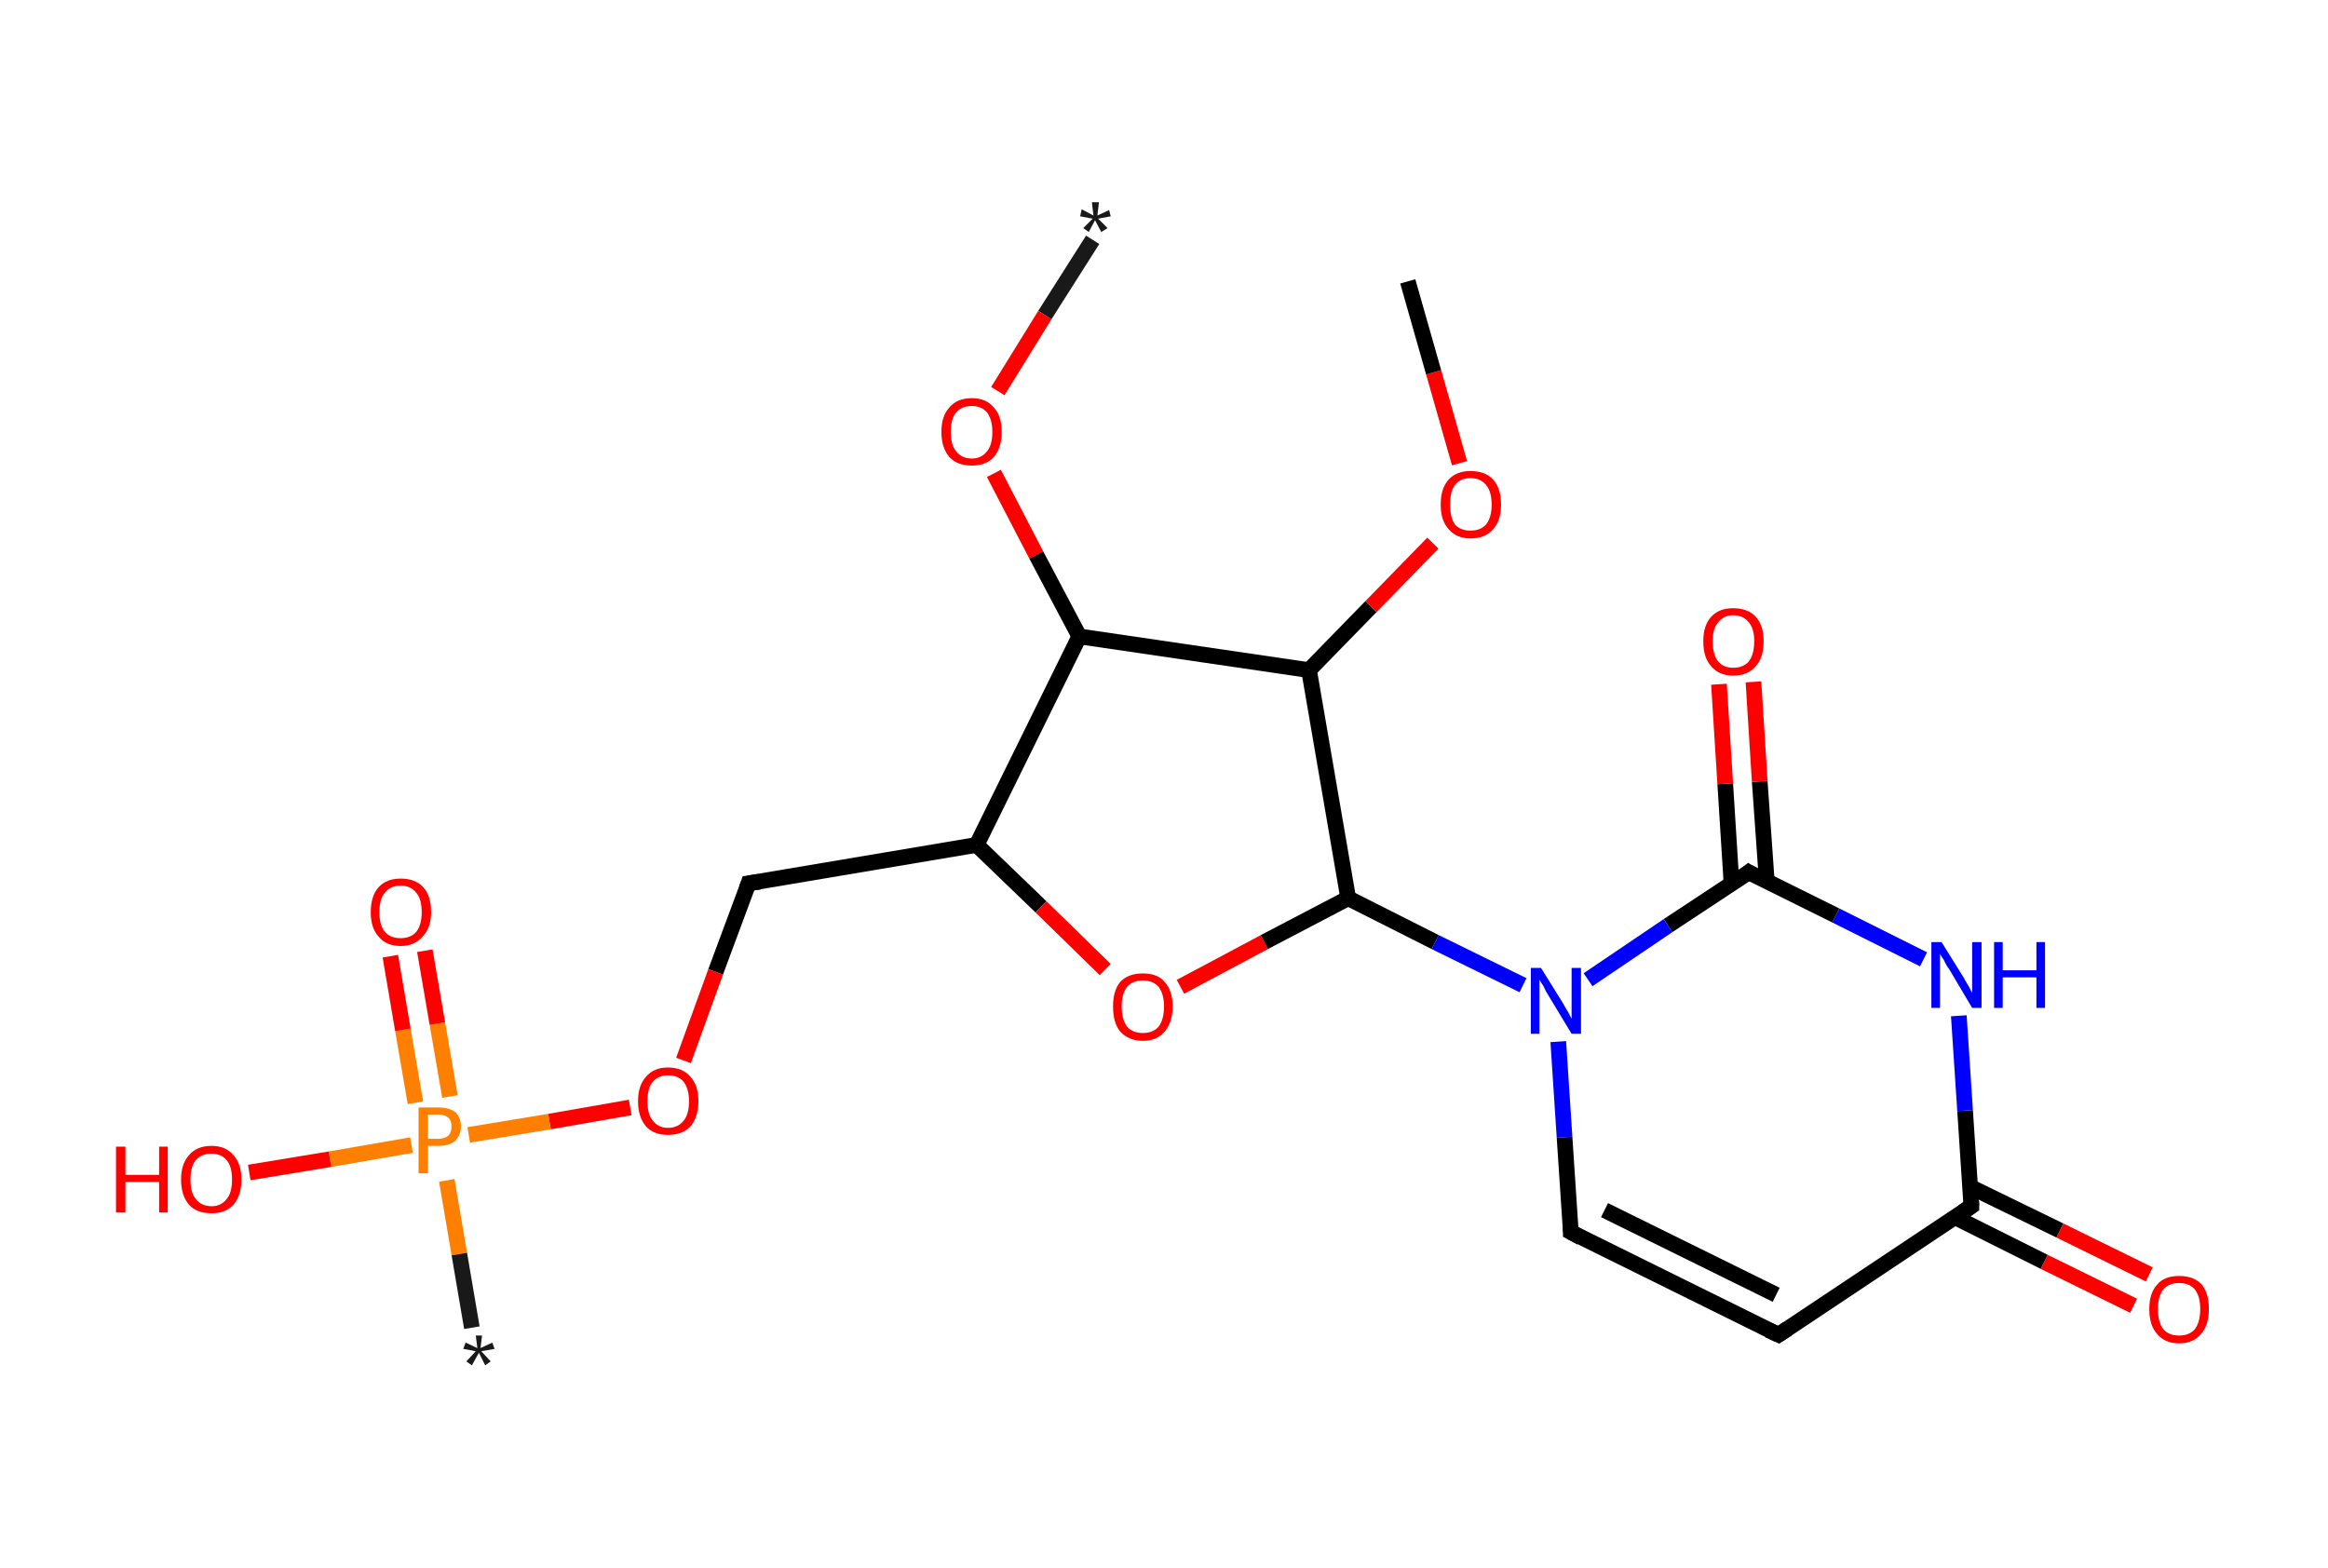 <?xml version='1.0' encoding='ASCII' standalone='yes'?>
<svg xmlns="http://www.w3.org/2000/svg" xmlns:rdkit="http://www.rdkit.org/xml" xmlns:xlink="http://www.w3.org/1999/xlink" version="1.1" baseProfile="full" xml:space="preserve" width="297px" height="200px" viewBox="0 0 297 200">
<!-- END OF HEADER -->
<rect style="opacity:1.0;fill:#FFFFFF;stroke:none" width="297.0" height="200.0" x="0.0" y="0.0"> </rect>
<path class="bond-0 atom-0 atom-1" d="M 139.4,30.6 L 133.3,40.2" style="fill:none;fill-rule:evenodd;stroke:#191919;stroke-width:2.0px;stroke-linecap:butt;stroke-linejoin:miter;stroke-opacity:1"/>
<path class="bond-0 atom-0 atom-1" d="M 133.3,40.2 L 127.3,49.9" style="fill:none;fill-rule:evenodd;stroke:#FF0000;stroke-width:2.0px;stroke-linecap:butt;stroke-linejoin:miter;stroke-opacity:1"/>
<path class="bond-1 atom-1 atom-2" d="M 126.8,60.4 L 132.2,70.8" style="fill:none;fill-rule:evenodd;stroke:#FF0000;stroke-width:2.0px;stroke-linecap:butt;stroke-linejoin:miter;stroke-opacity:1"/>
<path class="bond-1 atom-1 atom-2" d="M 132.2,70.8 L 137.7,81.2" style="fill:none;fill-rule:evenodd;stroke:#000000;stroke-width:2.0px;stroke-linecap:butt;stroke-linejoin:miter;stroke-opacity:1"/>
<path class="bond-2 atom-2 atom-3" d="M 137.7,81.2 L 124.6,107.8" style="fill:none;fill-rule:evenodd;stroke:#000000;stroke-width:2.0px;stroke-linecap:butt;stroke-linejoin:miter;stroke-opacity:1"/>
<path class="bond-3 atom-3 atom-4" d="M 124.6,107.8 L 95.5,112.7" style="fill:none;fill-rule:evenodd;stroke:#000000;stroke-width:2.0px;stroke-linecap:butt;stroke-linejoin:miter;stroke-opacity:1"/>
<path class="bond-4 atom-4 atom-5" d="M 95.5,112.7 L 91.3,124.0" style="fill:none;fill-rule:evenodd;stroke:#000000;stroke-width:2.0px;stroke-linecap:butt;stroke-linejoin:miter;stroke-opacity:1"/>
<path class="bond-4 atom-4 atom-5" d="M 91.3,124.0 L 87.2,135.3" style="fill:none;fill-rule:evenodd;stroke:#FF0000;stroke-width:2.0px;stroke-linecap:butt;stroke-linejoin:miter;stroke-opacity:1"/>
<path class="bond-5 atom-5 atom-6" d="M 80.4,141.3 L 70.1,143.1" style="fill:none;fill-rule:evenodd;stroke:#FF0000;stroke-width:2.0px;stroke-linecap:butt;stroke-linejoin:miter;stroke-opacity:1"/>
<path class="bond-5 atom-5 atom-6" d="M 70.1,143.1 L 59.8,144.8" style="fill:none;fill-rule:evenodd;stroke:#FF7F00;stroke-width:2.0px;stroke-linecap:butt;stroke-linejoin:miter;stroke-opacity:1"/>
<path class="bond-6 atom-6 atom-7" d="M 57.0,150.6 L 58.6,160.0" style="fill:none;fill-rule:evenodd;stroke:#FF7F00;stroke-width:2.0px;stroke-linecap:butt;stroke-linejoin:miter;stroke-opacity:1"/>
<path class="bond-6 atom-6 atom-7" d="M 58.6,160.0 L 60.2,169.4" style="fill:none;fill-rule:evenodd;stroke:#191919;stroke-width:2.0px;stroke-linecap:butt;stroke-linejoin:miter;stroke-opacity:1"/>
<path class="bond-7 atom-6 atom-8" d="M 57.4,139.9 L 55.8,130.6" style="fill:none;fill-rule:evenodd;stroke:#FF7F00;stroke-width:2.0px;stroke-linecap:butt;stroke-linejoin:miter;stroke-opacity:1"/>
<path class="bond-7 atom-6 atom-8" d="M 55.8,130.6 L 54.2,121.3" style="fill:none;fill-rule:evenodd;stroke:#FF0000;stroke-width:2.0px;stroke-linecap:butt;stroke-linejoin:miter;stroke-opacity:1"/>
<path class="bond-7 atom-6 atom-8" d="M 53.0,140.7 L 51.4,131.4" style="fill:none;fill-rule:evenodd;stroke:#FF7F00;stroke-width:2.0px;stroke-linecap:butt;stroke-linejoin:miter;stroke-opacity:1"/>
<path class="bond-7 atom-6 atom-8" d="M 51.4,131.4 L 49.8,122.0" style="fill:none;fill-rule:evenodd;stroke:#FF0000;stroke-width:2.0px;stroke-linecap:butt;stroke-linejoin:miter;stroke-opacity:1"/>
<path class="bond-8 atom-6 atom-9" d="M 52.5,146.1 L 42.1,147.9" style="fill:none;fill-rule:evenodd;stroke:#FF7F00;stroke-width:2.0px;stroke-linecap:butt;stroke-linejoin:miter;stroke-opacity:1"/>
<path class="bond-8 atom-6 atom-9" d="M 42.1,147.9 L 31.8,149.6" style="fill:none;fill-rule:evenodd;stroke:#FF0000;stroke-width:2.0px;stroke-linecap:butt;stroke-linejoin:miter;stroke-opacity:1"/>
<path class="bond-9 atom-3 atom-10" d="M 124.6,107.8 L 132.8,115.7" style="fill:none;fill-rule:evenodd;stroke:#000000;stroke-width:2.0px;stroke-linecap:butt;stroke-linejoin:miter;stroke-opacity:1"/>
<path class="bond-9 atom-3 atom-10" d="M 132.8,115.7 L 141.0,123.7" style="fill:none;fill-rule:evenodd;stroke:#FF0000;stroke-width:2.0px;stroke-linecap:butt;stroke-linejoin:miter;stroke-opacity:1"/>
<path class="bond-10 atom-10 atom-11" d="M 150.6,125.9 L 161.3,120.2" style="fill:none;fill-rule:evenodd;stroke:#FF0000;stroke-width:2.0px;stroke-linecap:butt;stroke-linejoin:miter;stroke-opacity:1"/>
<path class="bond-10 atom-10 atom-11" d="M 161.3,120.2 L 172.0,114.6" style="fill:none;fill-rule:evenodd;stroke:#000000;stroke-width:2.0px;stroke-linecap:butt;stroke-linejoin:miter;stroke-opacity:1"/>
<path class="bond-11 atom-11 atom-12" d="M 172.0,114.6 L 183.1,120.2" style="fill:none;fill-rule:evenodd;stroke:#000000;stroke-width:2.0px;stroke-linecap:butt;stroke-linejoin:miter;stroke-opacity:1"/>
<path class="bond-11 atom-11 atom-12" d="M 183.1,120.2 L 194.3,125.7" style="fill:none;fill-rule:evenodd;stroke:#0000FF;stroke-width:2.0px;stroke-linecap:butt;stroke-linejoin:miter;stroke-opacity:1"/>
<path class="bond-12 atom-12 atom-13" d="M 198.8,132.9 L 199.6,145.1" style="fill:none;fill-rule:evenodd;stroke:#0000FF;stroke-width:2.0px;stroke-linecap:butt;stroke-linejoin:miter;stroke-opacity:1"/>
<path class="bond-12 atom-12 atom-13" d="M 199.6,145.1 L 200.4,157.2" style="fill:none;fill-rule:evenodd;stroke:#000000;stroke-width:2.0px;stroke-linecap:butt;stroke-linejoin:miter;stroke-opacity:1"/>
<path class="bond-13 atom-13 atom-14" d="M 200.4,157.2 L 226.9,170.3" style="fill:none;fill-rule:evenodd;stroke:#000000;stroke-width:2.0px;stroke-linecap:butt;stroke-linejoin:miter;stroke-opacity:1"/>
<path class="bond-13 atom-13 atom-14" d="M 204.7,154.4 L 226.6,165.2" style="fill:none;fill-rule:evenodd;stroke:#000000;stroke-width:2.0px;stroke-linecap:butt;stroke-linejoin:miter;stroke-opacity:1"/>
<path class="bond-14 atom-14 atom-15" d="M 226.9,170.3 L 251.5,153.9" style="fill:none;fill-rule:evenodd;stroke:#000000;stroke-width:2.0px;stroke-linecap:butt;stroke-linejoin:miter;stroke-opacity:1"/>
<path class="bond-15 atom-15 atom-16" d="M 249.4,155.3 L 260.8,161.0" style="fill:none;fill-rule:evenodd;stroke:#000000;stroke-width:2.0px;stroke-linecap:butt;stroke-linejoin:miter;stroke-opacity:1"/>
<path class="bond-15 atom-15 atom-16" d="M 260.8,161.0 L 272.2,166.6" style="fill:none;fill-rule:evenodd;stroke:#FF0000;stroke-width:2.0px;stroke-linecap:butt;stroke-linejoin:miter;stroke-opacity:1"/>
<path class="bond-15 atom-15 atom-16" d="M 251.3,151.4 L 262.8,157.0" style="fill:none;fill-rule:evenodd;stroke:#000000;stroke-width:2.0px;stroke-linecap:butt;stroke-linejoin:miter;stroke-opacity:1"/>
<path class="bond-15 atom-15 atom-16" d="M 262.8,157.0 L 274.2,162.6" style="fill:none;fill-rule:evenodd;stroke:#FF0000;stroke-width:2.0px;stroke-linecap:butt;stroke-linejoin:miter;stroke-opacity:1"/>
<path class="bond-16 atom-15 atom-17" d="M 251.5,153.9 L 250.7,141.7" style="fill:none;fill-rule:evenodd;stroke:#000000;stroke-width:2.0px;stroke-linecap:butt;stroke-linejoin:miter;stroke-opacity:1"/>
<path class="bond-16 atom-15 atom-17" d="M 250.7,141.7 L 249.9,129.6" style="fill:none;fill-rule:evenodd;stroke:#0000FF;stroke-width:2.0px;stroke-linecap:butt;stroke-linejoin:miter;stroke-opacity:1"/>
<path class="bond-17 atom-17 atom-18" d="M 245.4,122.4 L 234.2,116.8" style="fill:none;fill-rule:evenodd;stroke:#0000FF;stroke-width:2.0px;stroke-linecap:butt;stroke-linejoin:miter;stroke-opacity:1"/>
<path class="bond-17 atom-17 atom-18" d="M 234.2,116.8 L 223.1,111.3" style="fill:none;fill-rule:evenodd;stroke:#000000;stroke-width:2.0px;stroke-linecap:butt;stroke-linejoin:miter;stroke-opacity:1"/>
<path class="bond-18 atom-18 atom-19" d="M 225.4,112.4 L 224.5,99.7" style="fill:none;fill-rule:evenodd;stroke:#000000;stroke-width:2.0px;stroke-linecap:butt;stroke-linejoin:miter;stroke-opacity:1"/>
<path class="bond-18 atom-18 atom-19" d="M 224.5,99.7 L 223.7,87.0" style="fill:none;fill-rule:evenodd;stroke:#FF0000;stroke-width:2.0px;stroke-linecap:butt;stroke-linejoin:miter;stroke-opacity:1"/>
<path class="bond-18 atom-18 atom-19" d="M 220.9,112.7 L 220.1,100.0" style="fill:none;fill-rule:evenodd;stroke:#000000;stroke-width:2.0px;stroke-linecap:butt;stroke-linejoin:miter;stroke-opacity:1"/>
<path class="bond-18 atom-18 atom-19" d="M 220.1,100.0 L 219.3,87.3" style="fill:none;fill-rule:evenodd;stroke:#FF0000;stroke-width:2.0px;stroke-linecap:butt;stroke-linejoin:miter;stroke-opacity:1"/>
<path class="bond-19 atom-11 atom-20" d="M 172.0,114.6 L 167.0,85.5" style="fill:none;fill-rule:evenodd;stroke:#000000;stroke-width:2.0px;stroke-linecap:butt;stroke-linejoin:miter;stroke-opacity:1"/>
<path class="bond-20 atom-20 atom-21" d="M 167.0,85.5 L 174.9,77.4" style="fill:none;fill-rule:evenodd;stroke:#000000;stroke-width:2.0px;stroke-linecap:butt;stroke-linejoin:miter;stroke-opacity:1"/>
<path class="bond-20 atom-20 atom-21" d="M 174.9,77.4 L 182.8,69.3" style="fill:none;fill-rule:evenodd;stroke:#FF0000;stroke-width:2.0px;stroke-linecap:butt;stroke-linejoin:miter;stroke-opacity:1"/>
<path class="bond-21 atom-21 atom-22" d="M 186.2,59.1 L 182.9,47.5" style="fill:none;fill-rule:evenodd;stroke:#FF0000;stroke-width:2.0px;stroke-linecap:butt;stroke-linejoin:miter;stroke-opacity:1"/>
<path class="bond-21 atom-21 atom-22" d="M 182.9,47.5 L 179.6,35.9" style="fill:none;fill-rule:evenodd;stroke:#000000;stroke-width:2.0px;stroke-linecap:butt;stroke-linejoin:miter;stroke-opacity:1"/>
<path class="bond-22 atom-20 atom-2" d="M 167.0,85.5 L 137.7,81.2" style="fill:none;fill-rule:evenodd;stroke:#000000;stroke-width:2.0px;stroke-linecap:butt;stroke-linejoin:miter;stroke-opacity:1"/>
<path class="bond-23 atom-18 atom-12" d="M 223.1,111.3 L 212.8,118.1" style="fill:none;fill-rule:evenodd;stroke:#000000;stroke-width:2.0px;stroke-linecap:butt;stroke-linejoin:miter;stroke-opacity:1"/>
<path class="bond-23 atom-18 atom-12" d="M 212.8,118.1 L 202.6,125.0" style="fill:none;fill-rule:evenodd;stroke:#0000FF;stroke-width:2.0px;stroke-linecap:butt;stroke-linejoin:miter;stroke-opacity:1"/>
<path d="M 96.9,112.5 L 95.5,112.7 L 95.3,113.3" style="fill:none;stroke:#000000;stroke-width:2.0px;stroke-linecap:butt;stroke-linejoin:miter;stroke-opacity:1;"/>
<path d="M 200.4,156.6 L 200.4,157.2 L 201.7,157.9" style="fill:none;stroke:#000000;stroke-width:2.0px;stroke-linecap:butt;stroke-linejoin:miter;stroke-opacity:1;"/>
<path d="M 225.6,169.7 L 226.9,170.3 L 228.1,169.5" style="fill:none;stroke:#000000;stroke-width:2.0px;stroke-linecap:butt;stroke-linejoin:miter;stroke-opacity:1;"/>
<path d="M 250.3,154.7 L 251.5,153.9 L 251.5,153.3" style="fill:none;stroke:#000000;stroke-width:2.0px;stroke-linecap:butt;stroke-linejoin:miter;stroke-opacity:1;"/>
<path d="M 223.6,111.6 L 223.1,111.3 L 222.6,111.7" style="fill:none;stroke:#000000;stroke-width:2.0px;stroke-linecap:butt;stroke-linejoin:miter;stroke-opacity:1;"/>
<path class="atom-0" d="M 138.2 29.1 L 139.4 27.9 L 137.8 27.6 L 138.0 26.7 L 139.5 27.5 L 139.3 25.8 L 140.2 25.8 L 140.0 27.5 L 141.5 26.8 L 141.7 27.6 L 140.1 27.9 L 141.3 29.1 L 140.5 29.6 L 139.7 28.1 L 138.9 29.6 L 138.2 29.1 " fill="#191919"/>
<path class="atom-1" d="M 120.1 55.1 Q 120.1 53.1, 121.1 52.0 Q 122.1 50.8, 124.0 50.8 Q 125.8 50.8, 126.8 52.0 Q 127.8 53.1, 127.8 55.1 Q 127.8 57.1, 126.8 58.3 Q 125.8 59.4, 124.0 59.4 Q 122.1 59.4, 121.1 58.3 Q 120.1 57.1, 120.1 55.1 M 124.0 58.5 Q 125.2 58.5, 125.9 57.6 Q 126.6 56.8, 126.6 55.1 Q 126.6 53.5, 125.9 52.6 Q 125.2 51.8, 124.0 51.8 Q 122.7 51.8, 122.0 52.6 Q 121.3 53.4, 121.3 55.1 Q 121.3 56.8, 122.0 57.6 Q 122.7 58.5, 124.0 58.5 " fill="#FF0000"/>
<path class="atom-5" d="M 81.4 140.5 Q 81.4 138.5, 82.4 137.4 Q 83.4 136.2, 85.2 136.2 Q 87.1 136.2, 88.1 137.4 Q 89.1 138.5, 89.1 140.5 Q 89.1 142.5, 88.1 143.7 Q 87.1 144.8, 85.2 144.8 Q 83.4 144.8, 82.4 143.7 Q 81.4 142.5, 81.4 140.5 M 85.2 143.9 Q 86.5 143.9, 87.2 143.0 Q 87.9 142.2, 87.9 140.5 Q 87.9 138.9, 87.2 138.0 Q 86.5 137.2, 85.2 137.2 Q 84.0 137.2, 83.3 138.0 Q 82.6 138.8, 82.6 140.5 Q 82.6 142.2, 83.3 143.0 Q 84.0 143.9, 85.2 143.9 " fill="#FF0000"/>
<path class="atom-6" d="M 55.9 141.3 Q 57.3 141.3, 58.1 141.9 Q 58.8 142.6, 58.8 143.7 Q 58.8 144.9, 58.0 145.6 Q 57.3 146.2, 55.9 146.2 L 54.6 146.2 L 54.6 149.7 L 53.4 149.7 L 53.4 141.3 L 55.9 141.3 M 55.9 145.3 Q 56.7 145.3, 57.2 144.9 Q 57.6 144.5, 57.6 143.7 Q 57.6 143.0, 57.2 142.6 Q 56.7 142.2, 55.9 142.2 L 54.6 142.2 L 54.6 145.3 L 55.9 145.3 " fill="#FF7F00"/>
<path class="atom-7" d="M 59.5 173.7 L 60.7 172.4 L 59.1 172.1 L 59.4 171.3 L 60.9 172.0 L 60.7 170.4 L 61.5 170.4 L 61.3 172.0 L 62.8 171.3 L 63.1 172.1 L 61.4 172.4 L 62.6 173.7 L 61.9 174.2 L 61.1 172.6 L 60.2 174.2 L 59.5 173.7 " fill="#191919"/>
<path class="atom-8" d="M 47.3 116.4 Q 47.3 114.3, 48.3 113.2 Q 49.3 112.1, 51.1 112.1 Q 53.0 112.1, 54.0 113.2 Q 55.0 114.3, 55.0 116.4 Q 55.0 118.4, 53.9 119.5 Q 52.9 120.7, 51.1 120.7 Q 49.3 120.7, 48.3 119.5 Q 47.3 118.4, 47.3 116.4 M 51.1 119.7 Q 52.4 119.7, 53.1 118.9 Q 53.8 118.0, 53.8 116.4 Q 53.8 114.7, 53.1 113.9 Q 52.4 113.0, 51.1 113.0 Q 49.8 113.0, 49.1 113.9 Q 48.4 114.7, 48.4 116.4 Q 48.4 118.0, 49.1 118.9 Q 49.8 119.7, 51.1 119.7 " fill="#FF0000"/>
<path class="atom-9" d="M 14.8 146.3 L 16.0 146.3 L 16.0 149.9 L 20.3 149.9 L 20.3 146.3 L 21.4 146.3 L 21.4 154.7 L 20.3 154.7 L 20.3 150.8 L 16.0 150.8 L 16.0 154.7 L 14.8 154.7 L 14.8 146.3 " fill="#FF0000"/>
<path class="atom-9" d="M 23.1 150.5 Q 23.1 148.5, 24.1 147.4 Q 25.1 146.2, 27.0 146.2 Q 28.8 146.2, 29.8 147.4 Q 30.8 148.5, 30.8 150.5 Q 30.8 152.5, 29.8 153.7 Q 28.8 154.8, 27.0 154.8 Q 25.1 154.8, 24.1 153.7 Q 23.1 152.5, 23.1 150.5 M 27.0 153.9 Q 28.2 153.9, 28.9 153.0 Q 29.6 152.2, 29.6 150.5 Q 29.6 148.8, 28.9 148.0 Q 28.2 147.2, 27.0 147.2 Q 25.7 147.2, 25.0 148.0 Q 24.3 148.8, 24.3 150.5 Q 24.3 152.2, 25.0 153.0 Q 25.7 153.9, 27.0 153.9 " fill="#FF0000"/>
<path class="atom-10" d="M 142.0 128.4 Q 142.0 126.4, 142.9 125.3 Q 143.9 124.2, 145.8 124.2 Q 147.7 124.2, 148.6 125.3 Q 149.6 126.4, 149.6 128.4 Q 149.6 130.4, 148.6 131.6 Q 147.6 132.8, 145.8 132.8 Q 144.0 132.8, 142.9 131.6 Q 142.0 130.5, 142.0 128.4 M 145.8 131.8 Q 147.1 131.8, 147.8 131.0 Q 148.5 130.1, 148.5 128.4 Q 148.5 126.8, 147.8 125.9 Q 147.1 125.1, 145.8 125.1 Q 144.5 125.1, 143.8 125.9 Q 143.1 126.8, 143.1 128.4 Q 143.1 130.1, 143.8 131.0 Q 144.5 131.8, 145.8 131.8 " fill="#FF0000"/>
<path class="atom-12" d="M 196.6 123.5 L 199.4 128.0 Q 199.6 128.4, 200.1 129.2 Q 200.5 130.0, 200.5 130.0 L 200.5 123.5 L 201.7 123.5 L 201.7 131.9 L 200.5 131.9 L 197.6 127.1 Q 197.2 126.5, 196.9 125.8 Q 196.5 125.2, 196.4 125.0 L 196.4 131.9 L 195.3 131.9 L 195.3 123.5 L 196.6 123.5 " fill="#0000FF"/>
<path class="atom-16" d="M 274.2 167.0 Q 274.2 165.0, 275.2 163.9 Q 276.1 162.8, 278.0 162.8 Q 279.9 162.8, 280.9 163.9 Q 281.8 165.0, 281.8 167.0 Q 281.8 169.1, 280.8 170.2 Q 279.8 171.4, 278.0 171.4 Q 276.2 171.4, 275.2 170.2 Q 274.2 169.1, 274.2 167.0 M 278.0 170.4 Q 279.3 170.4, 280.0 169.6 Q 280.7 168.7, 280.7 167.0 Q 280.7 165.4, 280.0 164.5 Q 279.3 163.7, 278.0 163.7 Q 276.7 163.7, 276.0 164.5 Q 275.3 165.4, 275.3 167.0 Q 275.3 168.7, 276.0 169.6 Q 276.7 170.4, 278.0 170.4 " fill="#FF0000"/>
<path class="atom-17" d="M 247.7 120.2 L 250.5 124.7 Q 250.7 125.1, 251.2 125.9 Q 251.6 126.7, 251.6 126.7 L 251.6 120.2 L 252.8 120.2 L 252.8 128.6 L 251.6 128.6 L 248.7 123.7 Q 248.3 123.2, 248.0 122.5 Q 247.6 121.9, 247.5 121.7 L 247.5 128.6 L 246.4 128.6 L 246.4 120.2 L 247.7 120.2 " fill="#0000FF"/>
<path class="atom-17" d="M 254.4 120.2 L 255.5 120.2 L 255.5 123.8 L 259.8 123.8 L 259.8 120.2 L 260.9 120.2 L 260.9 128.6 L 259.8 128.6 L 259.8 124.7 L 255.5 124.7 L 255.5 128.6 L 254.4 128.6 L 254.4 120.2 " fill="#0000FF"/>
<path class="atom-19" d="M 217.3 81.8 Q 217.3 79.8, 218.3 78.7 Q 219.3 77.6, 221.1 77.6 Q 223.0 77.6, 224.0 78.7 Q 225.0 79.8, 225.0 81.8 Q 225.0 83.9, 224.0 85.0 Q 223.0 86.2, 221.1 86.2 Q 219.3 86.2, 218.3 85.0 Q 217.3 83.9, 217.3 81.8 M 221.1 85.2 Q 222.4 85.2, 223.1 84.4 Q 223.8 83.5, 223.8 81.8 Q 223.8 80.2, 223.1 79.4 Q 222.4 78.5, 221.1 78.5 Q 219.9 78.5, 219.2 79.4 Q 218.5 80.2, 218.5 81.8 Q 218.5 83.5, 219.2 84.4 Q 219.9 85.2, 221.1 85.2 " fill="#FF0000"/>
<path class="atom-21" d="M 183.8 64.4 Q 183.8 62.3, 184.8 61.2 Q 185.8 60.1, 187.6 60.1 Q 189.5 60.1, 190.5 61.2 Q 191.5 62.3, 191.5 64.4 Q 191.5 66.4, 190.5 67.5 Q 189.5 68.7, 187.6 68.7 Q 185.8 68.7, 184.8 67.5 Q 183.8 66.4, 183.8 64.4 M 187.6 67.7 Q 188.9 67.7, 189.6 66.9 Q 190.3 66.0, 190.3 64.4 Q 190.3 62.7, 189.6 61.9 Q 188.9 61.0, 187.6 61.0 Q 186.3 61.0, 185.6 61.9 Q 185.0 62.7, 185.0 64.4 Q 185.0 66.0, 185.6 66.9 Q 186.3 67.7, 187.6 67.7 " fill="#FF0000"/>
</svg>
